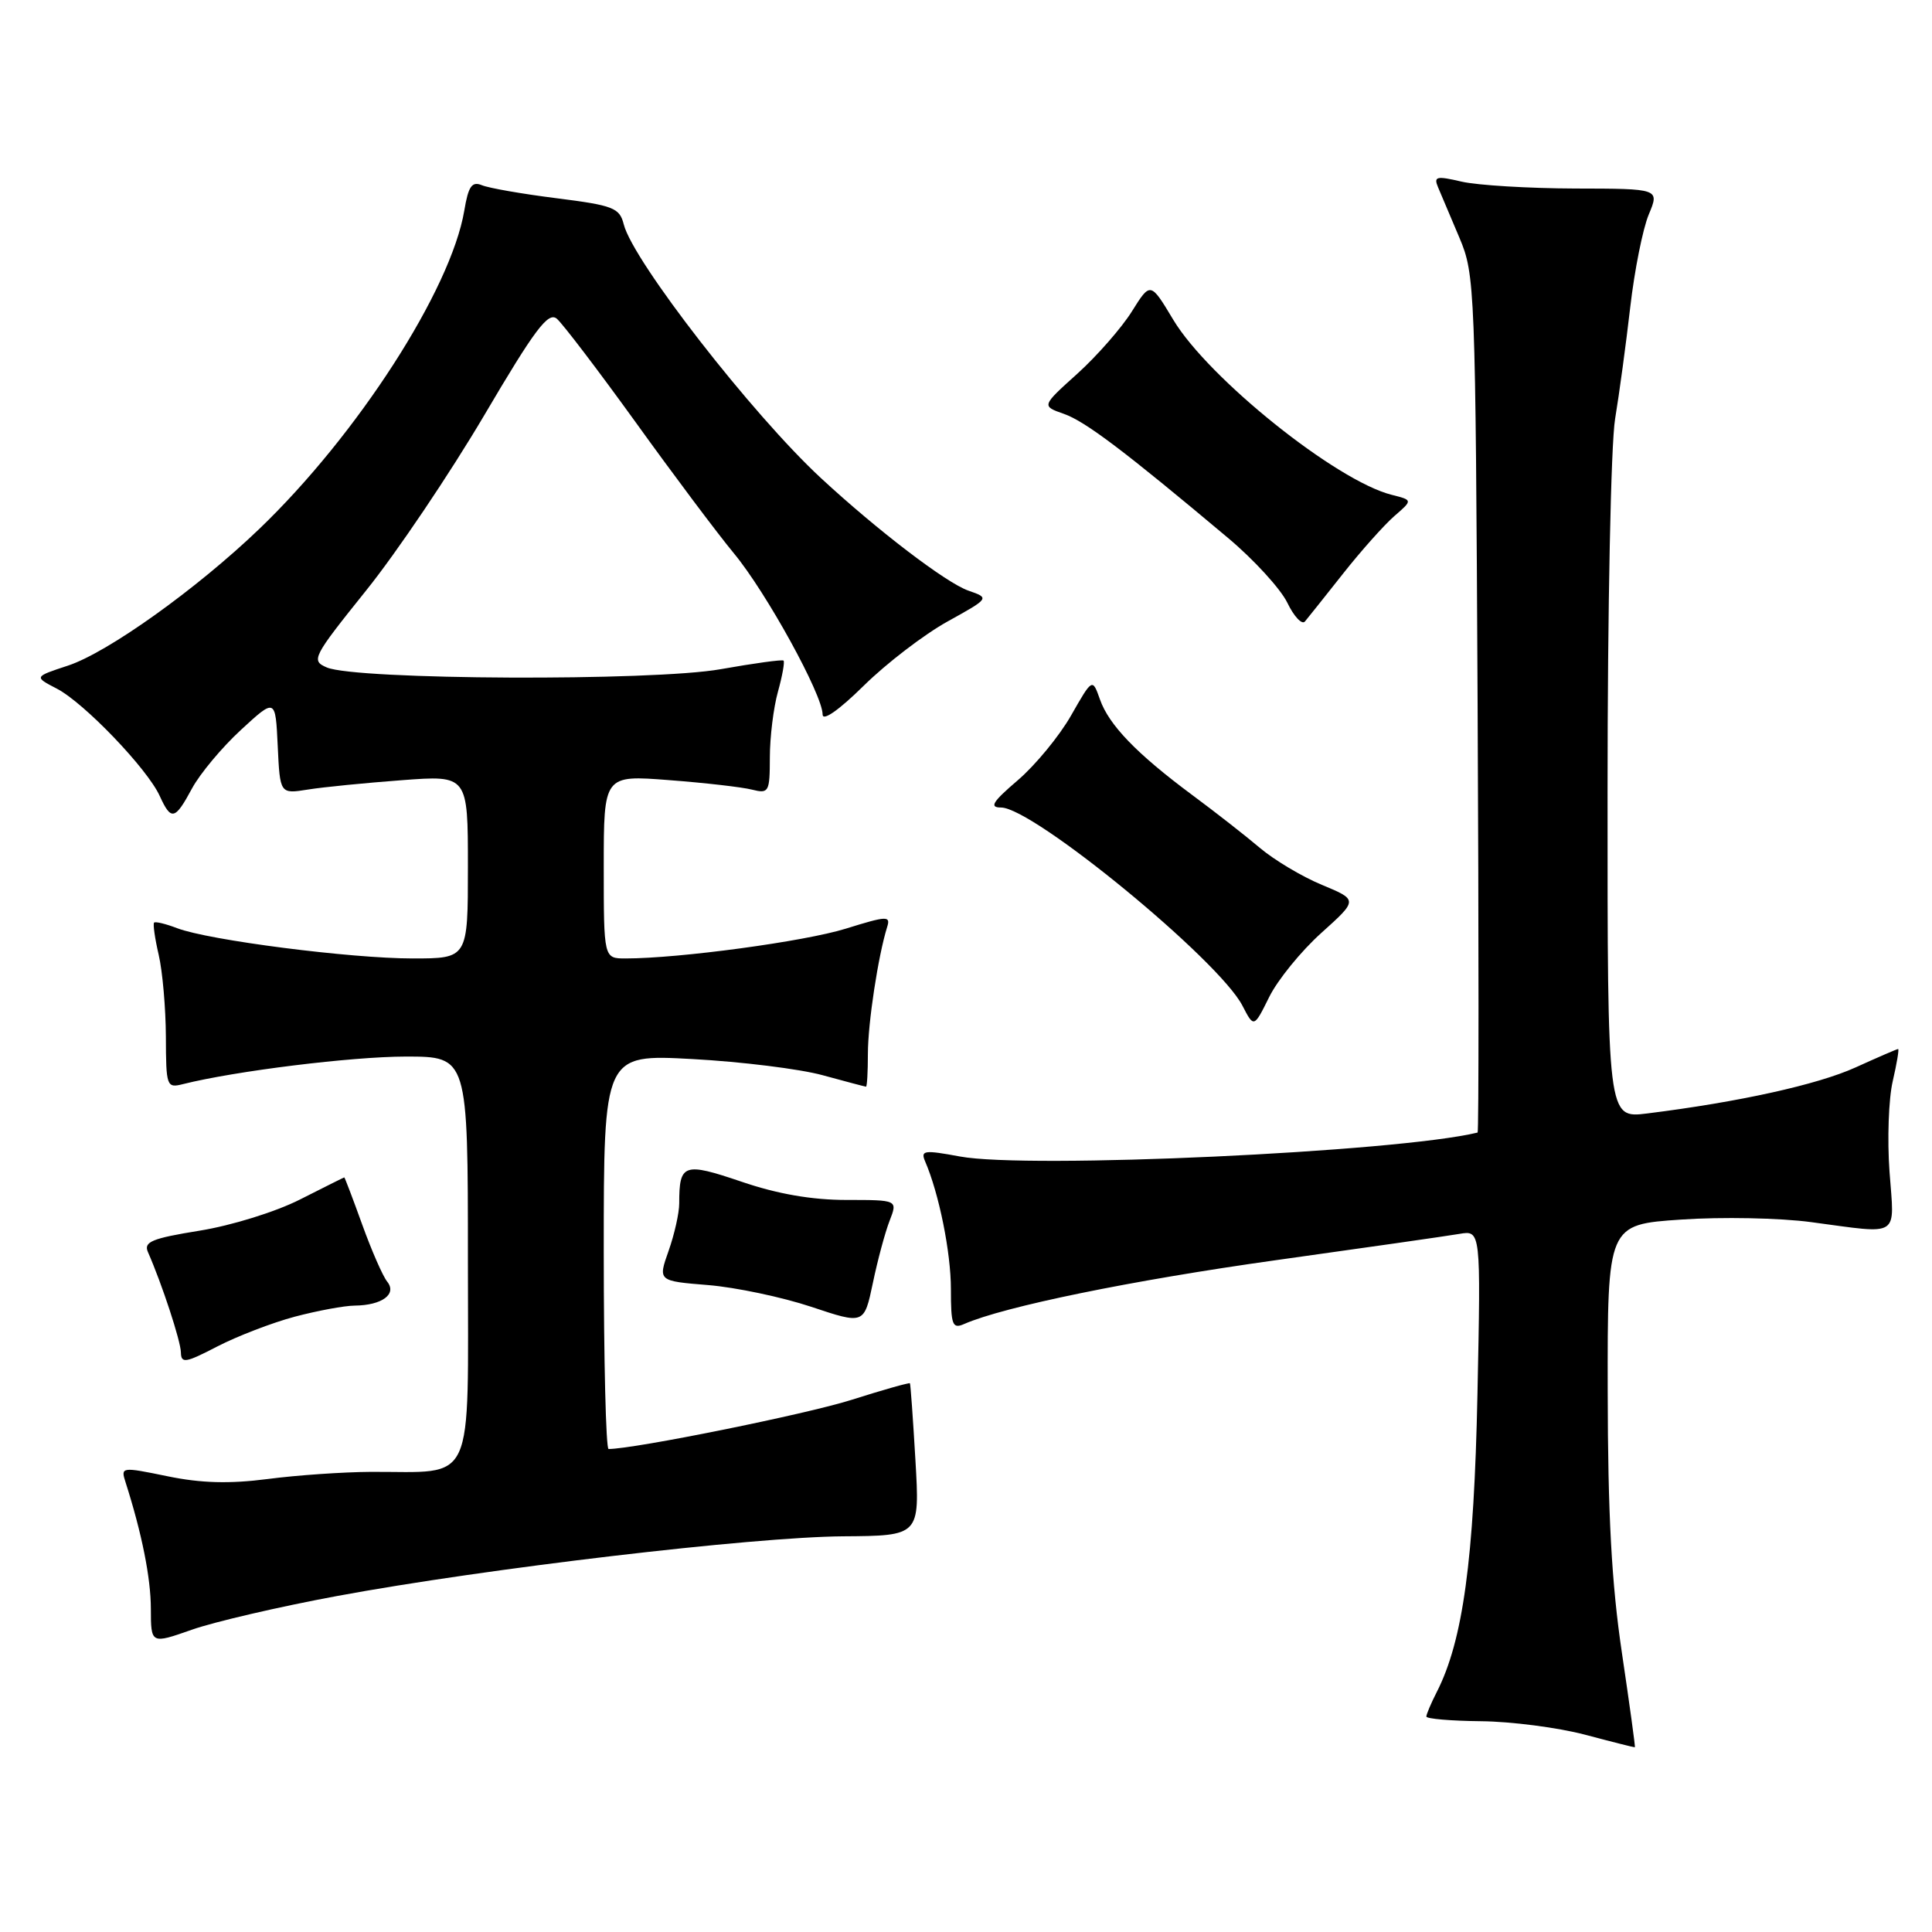 <?xml version="1.0" encoding="UTF-8" standalone="no"?>
<!DOCTYPE svg PUBLIC "-//W3C//DTD SVG 1.1//EN" "http://www.w3.org/Graphics/SVG/1.1/DTD/svg11.dtd" >
<svg xmlns="http://www.w3.org/2000/svg" xmlns:xlink="http://www.w3.org/1999/xlink" version="1.1" viewBox="0 0 256 256">
 <g >
 <path fill="currentColor"
d=" M 214.91 219.00 C 213.54 209.79 213.05 200.68 213.03 184.38 C 213.00 162.26 213.00 162.26 222.75 161.60 C 228.11 161.23 235.88 161.38 240.00 161.94 C 251.95 163.53 251.02 164.13 250.37 155.25 C 250.06 150.99 250.25 145.59 250.80 143.25 C 251.34 140.91 251.66 139.00 251.51 139.00 C 251.36 139.00 248.82 140.10 245.87 141.44 C 240.84 143.72 230.39 146.03 218.25 147.54 C 213.00 148.19 213.00 148.19 213.01 104.84 C 213.01 80.72 213.45 58.84 214.01 55.50 C 214.56 52.20 215.46 45.53 216.02 40.67 C 216.58 35.82 217.68 30.31 218.47 28.42 C 219.90 25.00 219.90 25.00 208.70 24.98 C 202.54 24.96 195.78 24.55 193.68 24.07 C 190.31 23.28 189.94 23.38 190.56 24.84 C 190.94 25.75 192.21 28.75 193.38 31.50 C 195.44 36.37 195.51 37.98 195.79 93.25 C 195.95 124.46 195.95 150.03 195.79 150.07 C 185.14 152.66 136.22 154.92 127.19 153.24 C 122.45 152.36 121.96 152.43 122.58 153.88 C 124.43 158.16 126.00 165.96 126.00 170.82 C 126.00 175.58 126.20 176.12 127.75 175.44 C 133.00 173.13 150.01 169.65 169.00 166.99 C 180.82 165.34 191.79 163.77 193.36 163.50 C 196.22 163.01 196.22 163.01 195.77 184.75 C 195.32 206.66 193.85 217.40 190.38 224.20 C 189.62 225.69 189.00 227.15 189.00 227.45 C 189.00 227.75 192.26 228.03 196.25 228.07 C 200.24 228.11 206.43 228.91 210.00 229.85 C 213.57 230.80 216.56 231.55 216.63 231.53 C 216.71 231.52 215.93 225.88 214.91 219.00 Z  M 44.66 211.48 C 64.36 207.83 99.72 203.66 111.69 203.57 C 121.88 203.50 121.88 203.50 121.30 193.50 C 120.98 188.00 120.65 183.41 120.57 183.29 C 120.48 183.18 116.98 184.17 112.79 185.50 C 106.83 187.39 84.04 192.00 80.64 192.00 C 80.29 192.00 80.00 180.23 80.00 165.85 C 80.00 139.69 80.00 139.69 91.75 140.33 C 98.21 140.68 105.97 141.64 109.00 142.47 C 112.03 143.30 114.61 143.98 114.75 143.99 C 114.89 143.99 115.00 142.04 115.00 139.64 C 115.00 135.57 116.36 126.65 117.55 122.84 C 118.03 121.33 117.54 121.35 112.08 123.05 C 106.62 124.75 90.00 127.00 82.89 127.00 C 80.00 127.00 80.00 127.00 80.00 114.85 C 80.00 102.70 80.00 102.70 88.64 103.37 C 93.40 103.73 98.35 104.30 99.64 104.63 C 101.88 105.19 102.00 104.96 102.01 100.36 C 102.01 97.69 102.49 93.77 103.08 91.66 C 103.67 89.54 104.00 87.68 103.82 87.53 C 103.65 87.37 99.90 87.89 95.50 88.67 C 86.49 90.28 47.16 90.10 43.30 88.44 C 41.19 87.53 41.40 87.11 48.50 78.26 C 52.58 73.19 59.61 62.74 64.15 55.05 C 70.88 43.62 72.64 41.28 73.78 42.23 C 74.54 42.87 79.24 49.04 84.22 55.94 C 89.19 62.85 95.06 70.68 97.27 73.35 C 101.54 78.51 109.00 92.06 109.00 94.67 C 109.00 95.61 111.14 94.12 114.45 90.86 C 117.44 87.91 122.43 84.09 125.52 82.37 C 131.15 79.25 131.15 79.25 128.31 78.26 C 125.37 77.23 116.30 70.31 108.78 63.35 C 99.68 54.92 83.87 34.59 82.65 29.73 C 82.10 27.54 81.28 27.22 73.77 26.27 C 69.22 25.70 64.76 24.92 63.85 24.54 C 62.53 24.00 62.06 24.67 61.52 27.91 C 59.75 38.39 47.35 57.63 34.34 70.10 C 26.04 78.06 14.26 86.47 9.00 88.20 C 4.50 89.68 4.50 89.68 7.53 91.25 C 11.14 93.12 19.53 101.87 21.16 105.46 C 22.68 108.79 23.18 108.68 25.45 104.46 C 26.50 102.52 29.41 99.03 31.93 96.71 C 36.50 92.50 36.50 92.50 36.80 98.85 C 37.10 105.21 37.10 105.21 40.80 104.62 C 42.84 104.29 48.44 103.74 53.25 103.38 C 62.00 102.72 62.00 102.72 62.00 114.86 C 62.00 127.00 62.00 127.00 54.67 127.00 C 46.45 127.00 27.67 124.59 23.47 122.99 C 21.96 122.41 20.58 122.08 20.42 122.25 C 20.25 122.42 20.52 124.34 21.03 126.53 C 21.54 128.71 21.96 133.59 21.98 137.36 C 22.00 143.97 22.08 144.20 24.25 143.65 C 31.19 141.91 46.59 140.01 53.75 140.00 C 62.00 140.00 62.00 140.00 62.00 166.88 C 62.00 197.46 63.14 194.97 49.13 195.03 C 45.48 195.05 39.33 195.47 35.45 195.98 C 30.40 196.63 26.64 196.53 22.19 195.61 C 16.07 194.35 15.98 194.37 16.64 196.42 C 18.80 203.18 19.98 209.07 19.99 213.17 C 20.00 217.85 20.00 217.85 25.41 215.95 C 28.39 214.90 37.05 212.89 44.66 211.48 Z  M 39.05 174.47 C 42.05 173.68 45.62 173.01 47.00 173.00 C 50.62 172.96 52.63 171.48 51.31 169.83 C 50.72 169.10 49.23 165.69 47.99 162.25 C 46.75 158.81 45.68 156.01 45.62 156.01 C 45.55 156.02 42.91 157.34 39.75 158.94 C 36.54 160.57 30.68 162.39 26.45 163.07 C 20.13 164.09 19.01 164.55 19.60 165.90 C 21.47 170.15 23.94 177.68 23.97 179.20 C 24.00 180.70 24.58 180.60 28.80 178.41 C 31.44 177.05 36.05 175.27 39.05 174.47 Z  M 117.88 161.75 C 118.95 159.00 118.95 159.00 112.15 159.00 C 107.59 159.00 103.01 158.21 98.25 156.58 C 90.59 153.98 90.00 154.19 90.00 159.46 C 90.00 160.72 89.37 163.55 88.59 165.75 C 87.18 169.74 87.18 169.74 93.84 170.28 C 97.50 170.58 103.65 171.88 107.50 173.16 C 114.50 175.50 114.50 175.50 115.66 170.00 C 116.29 166.97 117.29 163.26 117.88 161.75 Z  M 175.08 123.62 C 179.95 119.24 179.95 119.24 175.16 117.25 C 172.53 116.16 168.83 113.95 166.94 112.35 C 165.05 110.75 161.03 107.60 158.00 105.36 C 150.62 99.88 146.94 96.07 145.75 92.68 C 144.75 89.85 144.75 89.85 141.92 94.81 C 140.37 97.53 137.19 101.39 134.87 103.38 C 131.50 106.26 131.05 107.00 132.64 107.00 C 136.89 107.00 161.50 127.20 164.63 133.26 C 166.15 136.20 166.15 136.20 168.18 132.10 C 169.30 129.84 172.40 126.03 175.08 123.62 Z  M 177.97 76.00 C 180.36 72.97 183.42 69.55 184.76 68.38 C 187.20 66.27 187.20 66.27 184.42 65.57 C 177.08 63.73 160.14 50.15 155.47 42.38 C 152.44 37.33 152.44 37.33 149.97 41.28 C 148.61 43.45 145.36 47.16 142.75 49.52 C 138.00 53.80 138.00 53.80 140.97 54.84 C 143.80 55.83 148.99 59.75 162.72 71.28 C 166.14 74.15 169.67 78.01 170.57 79.85 C 171.46 81.70 172.52 82.82 172.91 82.35 C 173.30 81.88 175.58 79.03 177.97 76.00 Z "/>
</g>
</svg>